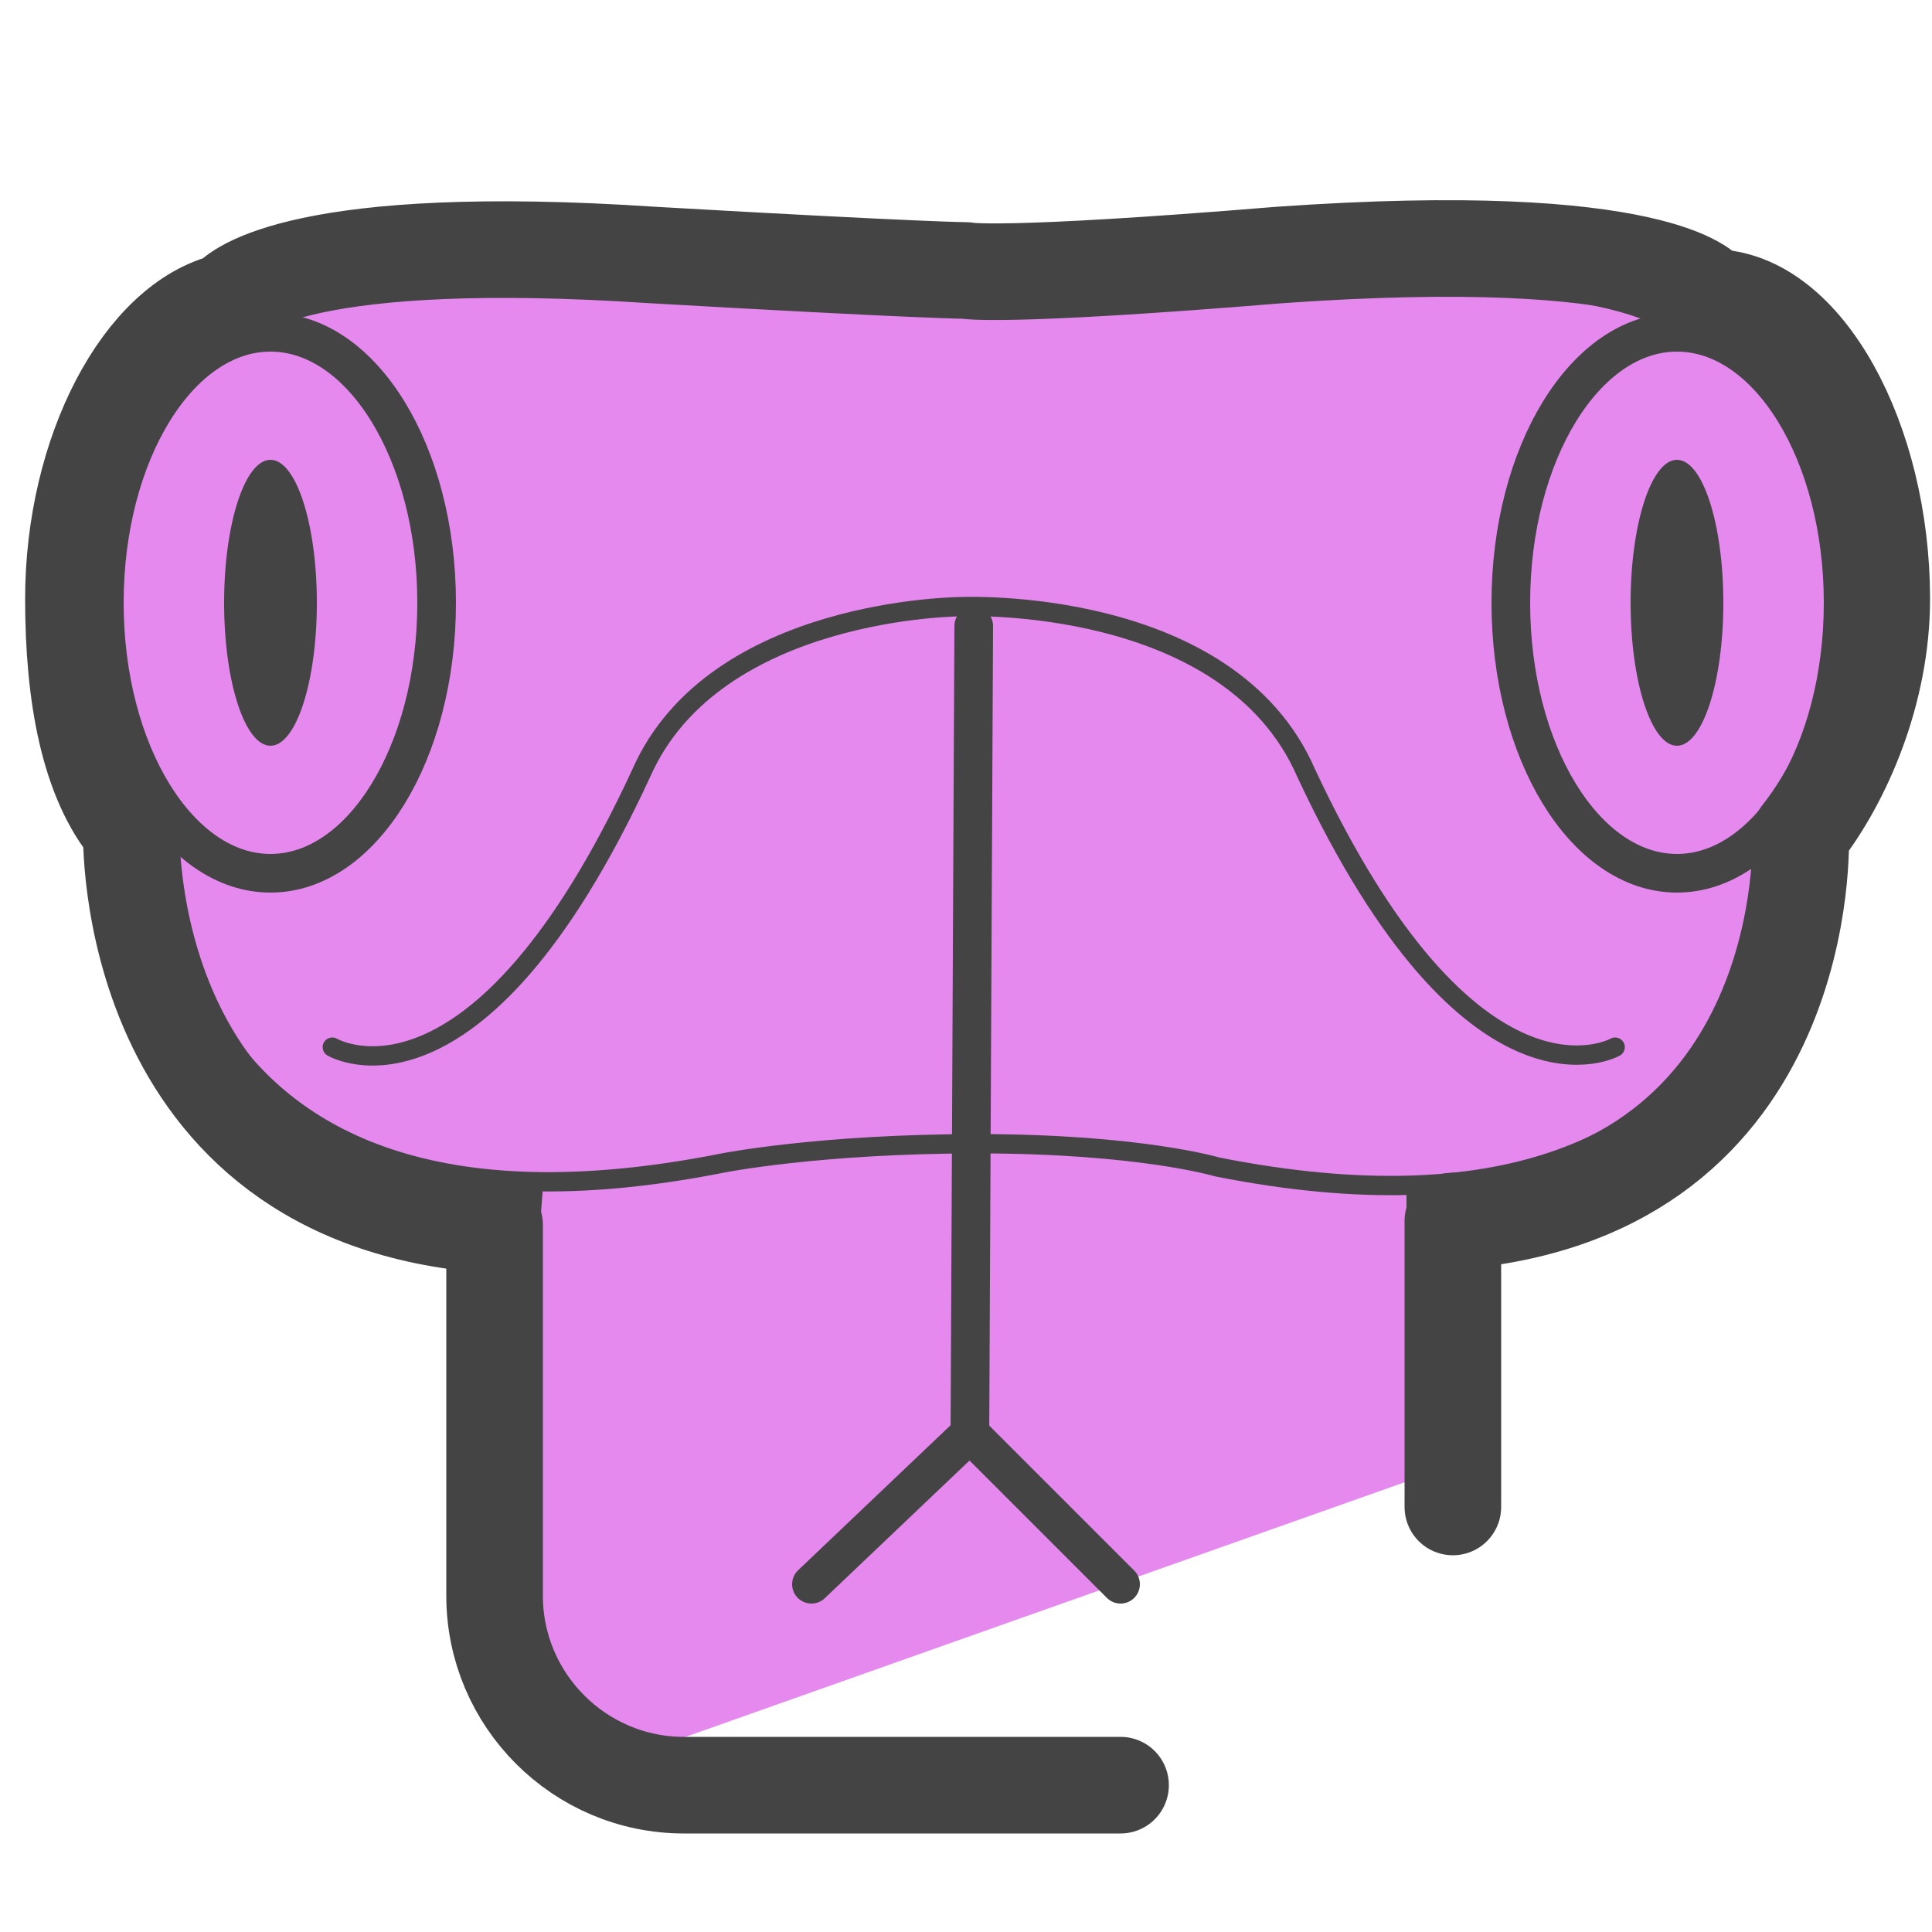 <?xml version="1.0" encoding="utf-8"?>
<!-- Generator: Adobe Illustrator 28.0.0, SVG Export Plug-In . SVG Version: 6.00 Build 0)  -->
<svg version="1.1" id="Layer_1" xmlns="http://www.w3.org/2000/svg" xmlns:xlink="http://www.w3.org/1999/xlink" x="0px" y="0px"
	 viewBox="0 0 50 50" style="enable-background:new 0 0 50 50;" xml:space="preserve">
<style type="text/css">
	.st0{fill:#E589EF;}
	.st1{fill:#444444;}
	.st2{fill:none;stroke:#444444;stroke-linecap:round;stroke-linejoin:round;stroke-miterlimit:10;}
	.st3{fill:none;stroke:#444444;stroke-width:0.5;stroke-linecap:round;stroke-linejoin:round;stroke-miterlimit:10;}
	.st4{fill:none;stroke:#444444;stroke-width:2.5;stroke-linecap:round;stroke-linejoin:round;stroke-miterlimit:10;}
	.st5{fill:none;stroke:#444444;stroke-width:2;stroke-miterlimit:10;}
	.st6{fill:none;stroke:#444444;stroke-width:2.5;stroke-miterlimit:10;}
	.st7{fill:none;stroke:#444444;stroke-width:2;stroke-linecap:round;stroke-linejoin:round;stroke-miterlimit:10;}
</style>
<g>
	<path class="st0" d="M47.6,15.2l-1-6.8l-11.7-2L10.9,6.3c-3.2,0-8.9,3.6-8.9,6.8l1.3,8.9l2.6,6.8c0.3,0.4,6.6,3.4,6.6,3.9l0.1,9.7
		c0.8,0.7,4,3,5,2.6l20.9-7.4c-0.2-4.4-1.8-5.6,0-6.1C46.7,29.6,48.1,16.1,47.6,15.2z"/>
	<g>
		<g>
			<g>
				<g>
					<ellipse class="st1" cx="7" cy="15.6" rx="1.2" ry="3.7"/>
					<ellipse class="st2" cx="7" cy="15.6" rx="4.3" ry="7"/>
					<path class="st3" d="M8.6,27.1c0,0,3.7,2.2,8-7.1c1.9-4.3,8.3-4.3,8.3-4.3l0,0c0,0,6.9-0.3,8.9,4.3c4.3,9.2,8,7.1,8,7.1"/>
					<path class="st3" d="M4.1,21.2c0,0-0.5,11.9,14.6,8.9c0,0,2.5-0.5,6.6-0.5l0,0c4.2,0,6.2,0.6,6.2,0.6c15.1,3,14.8-9,14.8-9"/>
					<ellipse class="st1" cx="43.4" cy="15.6" rx="1.2" ry="3.7"/>
					<ellipse class="st2" cx="43.4" cy="15.6" rx="4.3" ry="7"/>
					<path class="st2" d="M43.8,8.5c0,0-1.1-2-10.7-1.3c-7.1,0.5-7.9,0.4-7.9,0.4l0,0c0,0-1,0-7.9-0.4c-9.6-0.6-10.4,1-10.4,1"/>
				</g>
				<line class="st2" x1="25.2" y1="16.2" x2="25.1" y2="37.3"/>
			</g>
			<polyline class="st2" points="21,41 25.1,37.1 29,41 			"/>
		</g>
		<g>
			<path class="st4" d="M37.6,39v-7.4l0.1,0c9.3-0.8,8.9-10,8.9-10l0,0c1.1-1.4,2.1-3.7,2.1-6.1c0-4.1-2-7.8-4.4-7.8"/>
			<path class="st4" d="M44.2,7.6c0,0-1.2-1.7-11.1-1C25.8,7.2,25,7,25,7s-1.1,0-8.1-0.4C7.9,6,6.1,7.5,5.9,7.8
				c-2.2,0.5-4,3.9-4,7.7c0,2.5,0.4,4.7,1.5,6l0,0c0,0-0.3,9.5,9.3,10.2l0.1,0v9.6c0,2.7,2.2,4.9,4.9,4.9H29"/>
		</g>
		<line class="st5" x1="37.4" y1="30.8" x2="37.4" y2="33.3"/>
		<line class="st6" x1="12.8" y1="30.7" x2="12.7" y2="32"/>
	</g>
</g>
<polyline class="st7" points="46.7,23 46.6,21.7 48.2,19 "/>
<line class="st0" x1="45.5" y1="21.7" x2="46.9" y2="22.7"/>
</svg>
